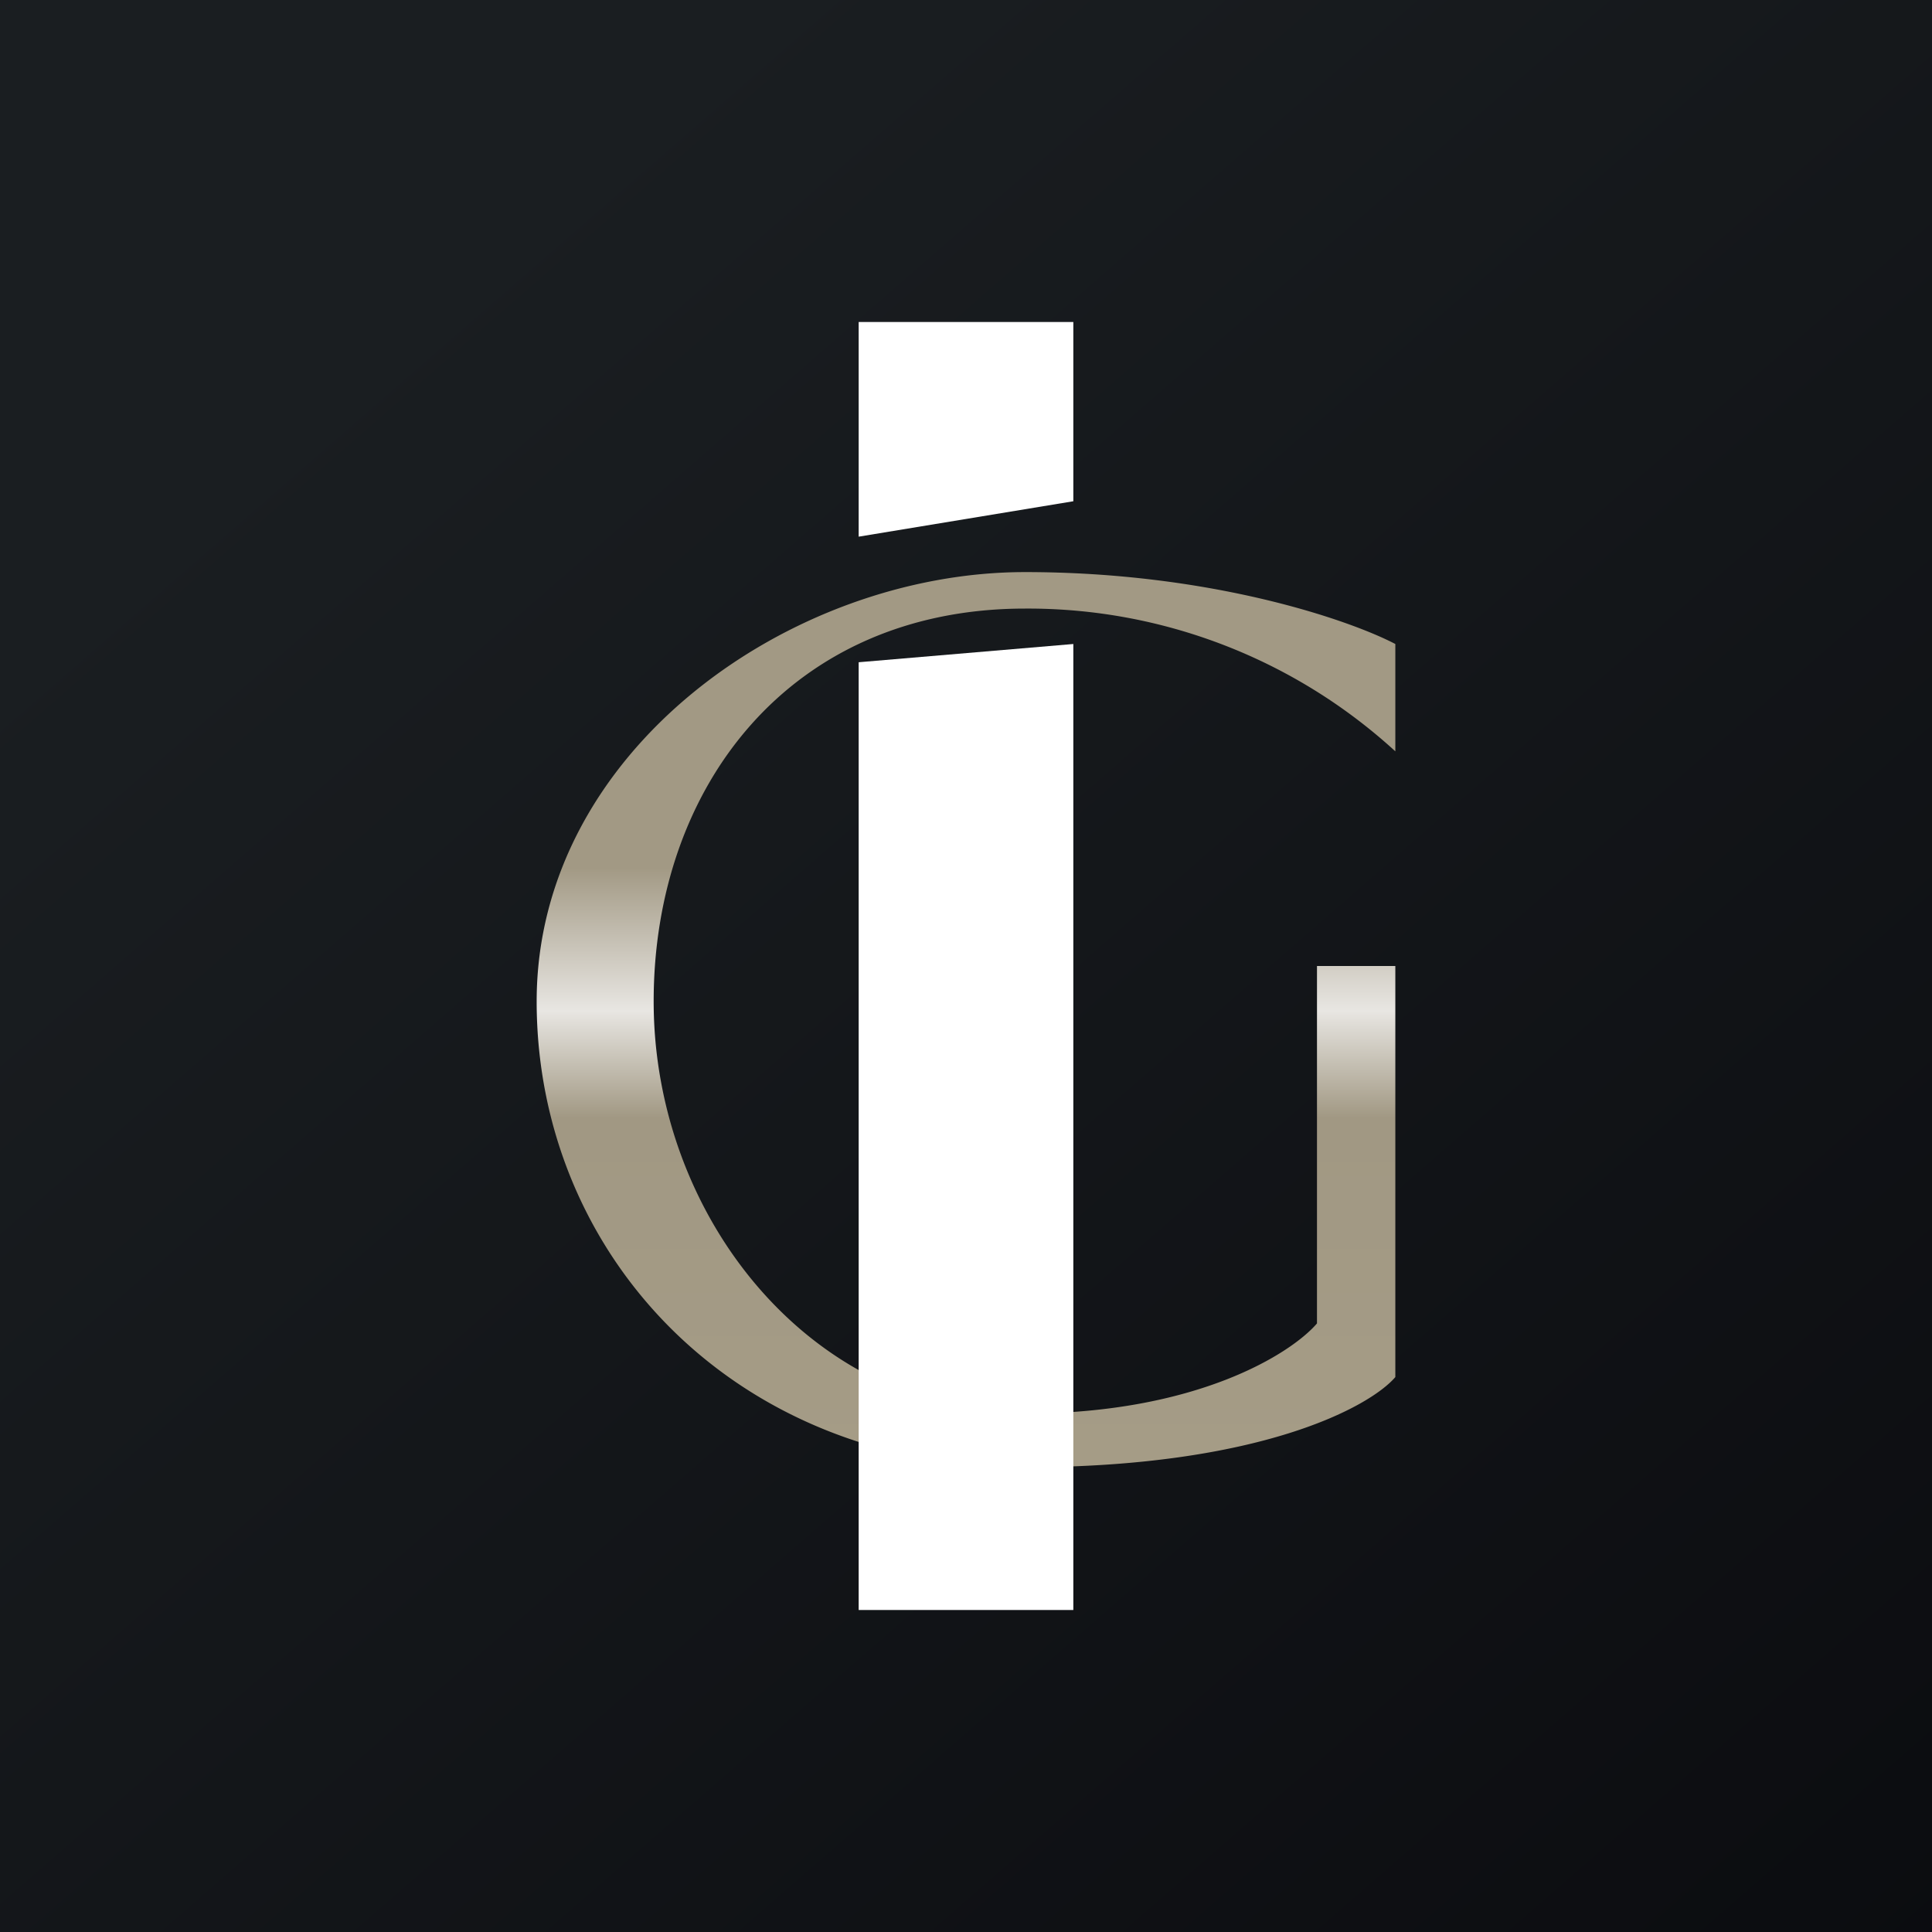 <!-- by TradingView --><svg width="18" height="18" viewBox="0 0 18 18" xmlns="http://www.w3.org/2000/svg"><rect x="0" y="0" width="18" height="18" fill="#808080" stroke="none"/><path fill="url(#aeuivly34)" d="M0 0h18v18H0z"/><path d="M10 3H8v2l2-.33V3Z" fill="#fff"/><path d="M13 6v1a5.07 5.07 0 0 0-3.45-1.33c-2.19 0-3.46 1.66-3.46 3.66s1.46 3.84 3.46 3.84c1.6 0 2.48-.56 2.72-.84V9H13v3.83c-.24.28-1.27.84-3.45.84-2.73 0-4.55-2-4.55-4.34 0-2.33 2.36-4 4.55-4 1.74 0 3.03.45 3.45.67Z" fill="url(#beuivly34)"/><path d="m10 6-2 .17V15h2V6Z" fill="#fff"/><defs><linearGradient id="aeuivly34" x1="3.35" y1="3.12" x2="21.9" y2="24.43" gradientUnits="userSpaceOnUse"><stop stop-color="#1A1E21"/><stop offset="1" stop-color="#06060A"/></linearGradient><linearGradient id="beuivly34" x1="8.91" y1="5.33" x2="8.91" y2="13.67" gradientUnits="userSpaceOnUse"><stop offset=".33" stop-color="#A29984"/><stop offset=".49" stop-color="#E8E6E2"/><stop offset=".61" stop-color="#A19883"/><stop offset="1" stop-color="#A59C86"/></linearGradient></defs></svg>